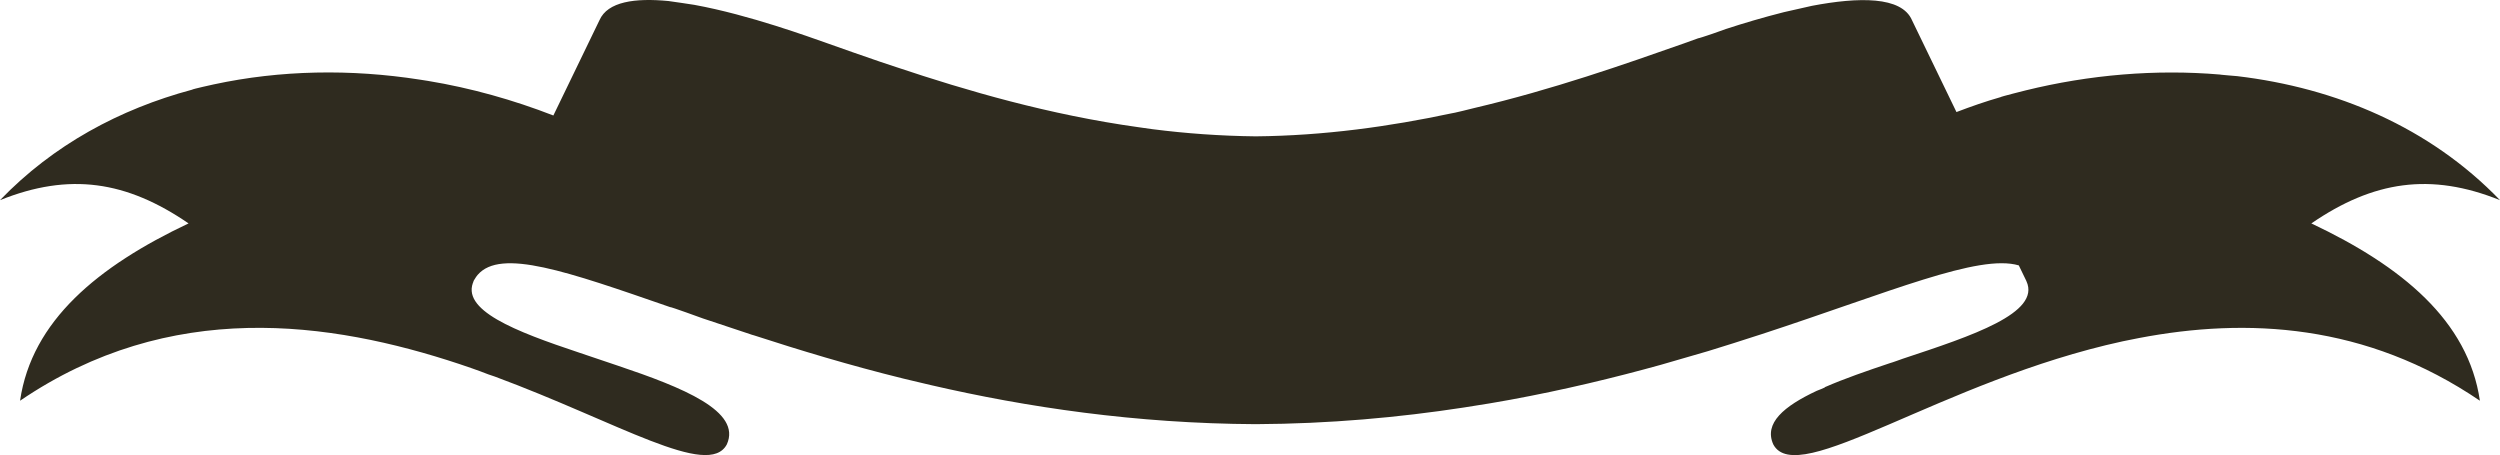 <svg version="1.1" id="图层_1" x="0px" y="0px" width="383.993px" height="69.904px" viewBox="0 0 383.993 69.904" enable-background="new 0 0 383.993 69.904" xml:space="preserve" xmlns="http://www.w3.org/2000/svg" xmlns:xlink="http://www.w3.org/1999/xlink" xmlns:xml="http://www.w3.org/XML/1998/namespace">
  <path fill="#2F2B1F" d="M355.016,34.315c9.527-6.529,18.324-7.861,28.977-3.571C373.194,19.545,358.84,13.5,343.622,11.695
	c0,0-2.715-0.221-2.631-0.246c-9.893-0.84-20.066,0.025-29.854,2.434c0,0-3.869,0.967-3.85,1.035
	c-2.296,0.654-4.552,1.444-6.78,2.293l-6.831-14.109c-1.594-3.705-8.229-3.565-15.357-2.21l-4.324,0.977
	c-3.186,0.804-6.293,1.73-8.881,2.579c-0.154,0.087-4.125,1.458-4.289,1.435c-0.939,0.332-1.66,0.582-2.146,0.773
	c-9.154,3.214-20.09,7.08-32.305,9.952c-0.135,0.045-3.361,0.835-3.465,0.808c-9.406,2.002-19.48,3.427-30.029,3.526
	c-5.4-0.06-10.717-0.442-15.854-1.1l-2.117-0.298c-13.77-1.917-26.4-5.607-37.241-9.235l-2.52-0.838
	c-2.816-0.966-5.504-1.906-8.051-2.815c-2.561-0.89-11.972-4.367-20.46-5.913c0,0-3.823-0.585-3.964-0.585
	c-5.134-0.495-9.341,0.087-10.596,2.944l-7.082,14.637c-6.17-2.397-12.658-4.223-19.242-5.31l-1.25-0.196
	c-10.613-1.658-21.425-1.479-31.669,0.729c0,0-3.31,0.722-3.337,0.815C18.397,16.754,8.183,22.249,0,30.744
	c10.666-4.29,19.433-2.958,28.962,3.571C15.054,40.892,4.872,49.265,3.081,61.55c23.063-15.686,47.57-12.24,67.537-5.617
	l1.825,0.624c0.862,0.306,1.721,0.609,2.569,0.948l1.013,0.343c18.928,7.02,32.779,15.715,35.61,10.417
	c2.324-5.105-6.752-8.737-16.759-12.105l-5.949-2.007c-9.75-3.249-18.373-6.558-16.122-11.088c-0.021,0.102-0.09,0.166-0.14,0.252
	l0.041-0.084c0-0.001,0.001-0.001,0.001-0.002c0.057-0.15,0.132-0.244,0.203-0.356c0.138-0.238,0.283-0.458,0.456-0.655
	c3.553-4.119,13.715-0.538,29.546,4.945c0.027-0.088,5.058,1.748,5.058,1.748c2.306,0.775,4.708,1.58,7.211,2.4
	c0.203,0.073,0.397,0.141,0.619,0.193c6.94,2.254,14.635,4.593,23.027,6.66l4.116,0.977c14.728,3.407,31.475,5.913,49.938,6.007
	c11.32-0.055,21.971-1.028,31.932-2.554l3.947-0.63l1.258-0.219l1.992-0.351c8.244-1.517,15.949-3.383,23.088-5.363l7.234-2.097
	c2.65-0.806,5.191-1.624,7.684-2.431c0.186-0.053,0.387-0.12,0.607-0.193c19.704-6.453,33.302-12.357,39.458-10.548l1.034,2.135
	c0.053,0.087,0.074,0.181,0.137,0.286l0.049,0.131c-0.014-0.026-0.041-0.057-0.041-0.106c2.205,4.868-8.293,8.347-18.996,11.888
	c0,0-1.777,0.645-1.93,0.663c-3.566,1.193-7.072,2.405-10.029,3.7c0.168,0.026-1.262,0.568-1.262,0.568
	c-5.039,2.36-8.148,4.973-6.67,8.235c3.672,6.893,25.887-9.806,53.688-15.845l2.473-0.496c16.547-3.162,34.877-2.262,52.369,9.626
	C379.114,49.265,368.932,40.892,355.016,34.315z" class="color c1"/>
</svg>